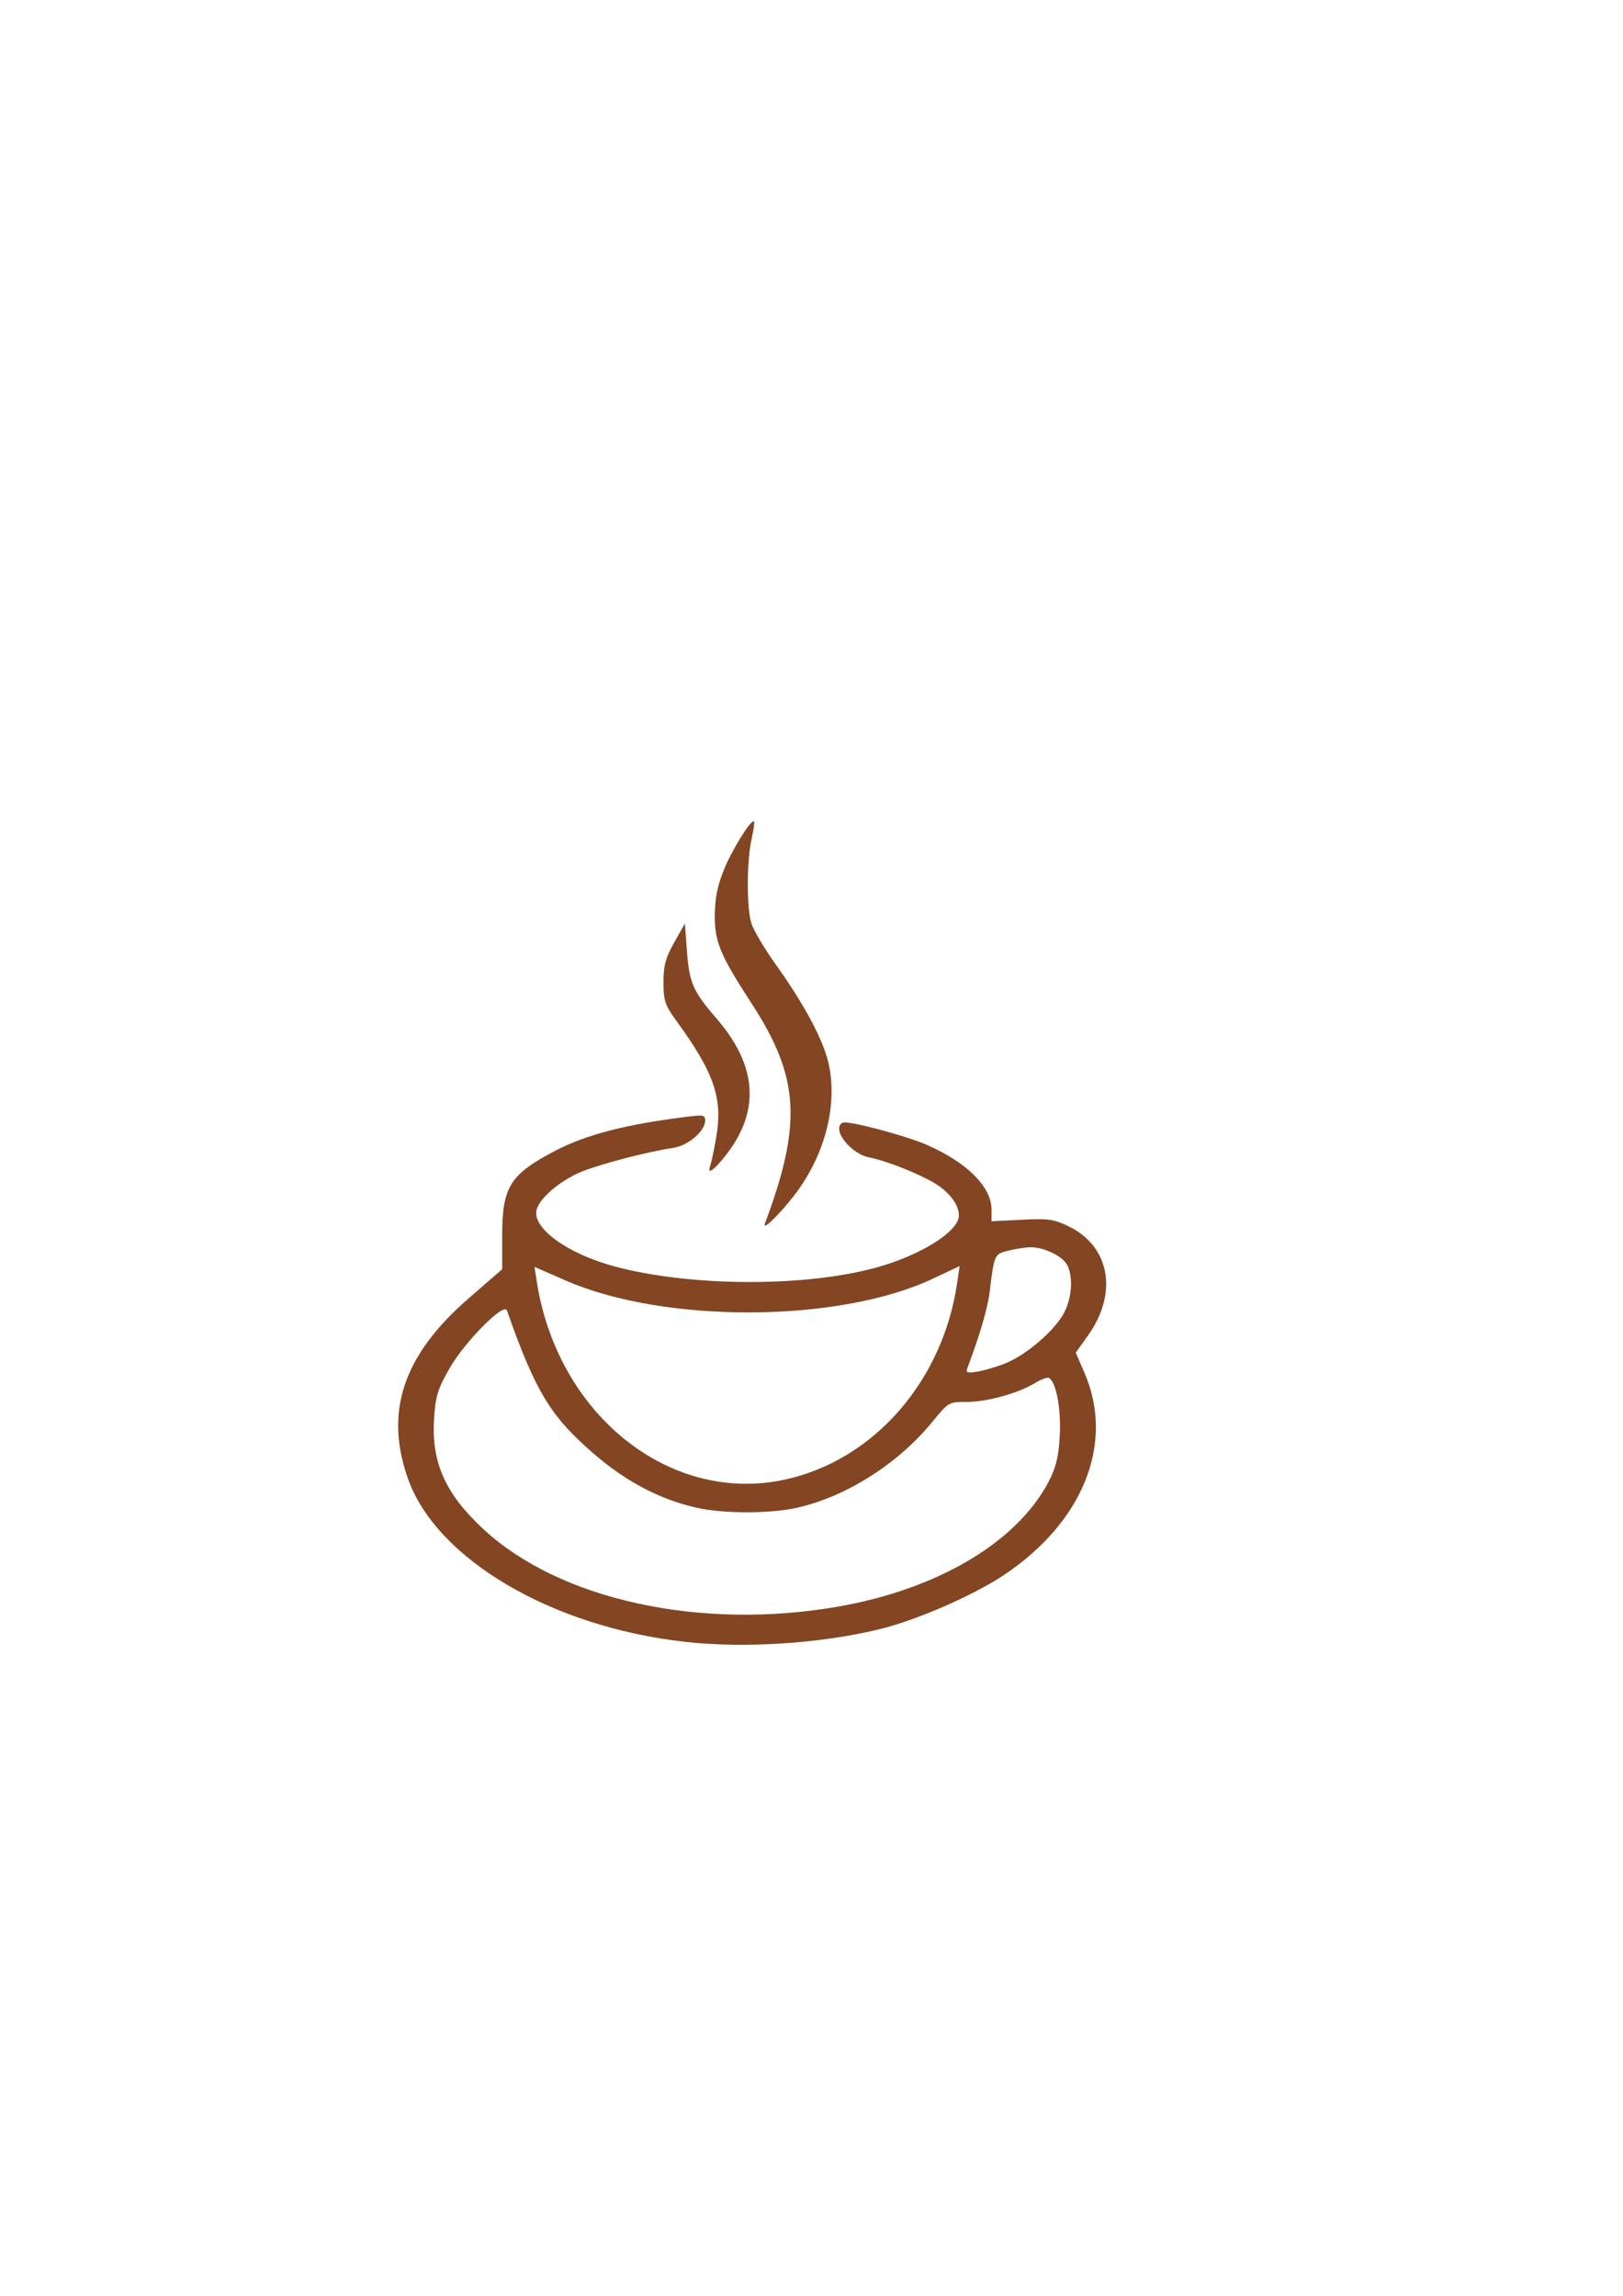 <?xml version="1.0" encoding="UTF-8" standalone="no"?>
<!-- Created with Inkscape (http://www.inkscape.org/) -->

<svg
   xmlns:dc="http://purl.org/dc/elements/1.1/"
   xmlns:cc="http://creativecommons.org/ns#"
   xmlns:rdf="http://www.w3.org/1999/02/22-rdf-syntax-ns#"
   xmlns:svg="http://www.w3.org/2000/svg"
   xmlns="http://www.w3.org/2000/svg"
   xmlns:sodipodi="http://sodipodi.sourceforge.net/DTD/sodipodi-0.dtd"
   xmlns:inkscape="http://www.inkscape.org/namespaces/inkscape"
   width="210mm"
   height="297mm"
   viewBox="0 0 210 297"
   version="1.1"
   id="svg8"
   inkscape:version="0.92.5 (2060ec1f9f, 2020-04-08)"
   sodipodi:docname="CoffeeIcon.svg">
  <defs
     id="defs2" />
  <sodipodi:namedview
     id="base"
     pagecolor="#ffffff"
     bordercolor="#666666"
     borderopacity="1.0"
     inkscape:pageopacity="0.0"
     inkscape:pageshadow="2"
     inkscape:zoom="0.7"
     inkscape:cx="-76.91908"
     inkscape:cy="673.88531"
     inkscape:document-units="mm"
     inkscape:current-layer="layer1"
     showgrid="false"
     inkscape:window-width="1868"
     inkscape:window-height="904"
     inkscape:window-x="52"
     inkscape:window-y="34"
     inkscape:window-maximized="1" />
  <g
     inkscape:groupmode="layer"
     id="layer2"
     inkscape:label="Ebene 2" />
  <g
     inkscape:label="Ebene 1"
     inkscape:groupmode="layer"
     id="layer1">
    <path
       style="fill:#834522;fill-opacity:1;stroke-width:0.438"
       d="m 88.53,212.384 c -17.212,-1.948 -32.062,-10.71 -35.743,-21.092 -3.072,-8.664 -0.618,-15.969 7.833,-23.312 l 4.357,-3.786 v -4.357 c 0,-6.273 1.014,-7.904 6.801,-10.933 4.118,-2.156 9.263,-3.474 17.471,-4.478 1.755,-0.215 1.993,-0.149 1.993,0.547 0,1.351 -2.23,3.252 -4.132,3.523 -3.296,0.47 -9.965,2.23 -12.175,3.214 -2.616,1.164 -5.085,3.298 -5.494,4.748 -0.666,2.36 3.906,5.711 10.054,7.369 9.84,2.653 24.8,2.702 34.025,0.111 5.754,-1.616 10.553,-4.666 10.553,-6.707 0,-1.373 -1.243,-3.024 -3.133,-4.16 -2.114,-1.271 -6.33,-2.935 -8.462,-3.34 -2.44,-0.463 -4.933,-3.698 -3.46,-4.491 0.622,-0.335 8.163,1.655 10.979,2.897 5.172,2.281 8.298,5.426 8.298,8.346 v 1.509 l 3.869,-0.197 c 3.445,-0.175 4.101,-0.088 5.98,0.791 5.446,2.547 6.583,8.634 2.645,14.159 l -1.598,2.242 1.137,2.632 c 3.915,9.059 -0.139,19.244 -10.392,26.11 -3.971,2.659 -11.389,5.89 -16.181,7.046 -7.717,1.863 -17.479,2.486 -25.223,1.61 z m 19.793,-4.522 c 12.914,-2.231 23.2,-8.298 27.323,-16.116 0.987,-1.871 1.318,-3.219 1.473,-5.998 0.193,-3.456 -0.462,-6.983 -1.39,-7.482 -0.224,-0.121 -1.044,0.175 -1.822,0.657 -2.104,1.305 -6.224,2.443 -8.845,2.443 -2.307,0 -2.324,0.01 -4.423,2.572 -4.441,5.421 -11.109,9.659 -17.463,11.101 -3.524,0.8 -9.559,0.8 -13.083,0 -4.701,-1.066 -9.049,-3.347 -13.208,-6.927 -5.642,-4.857 -7.602,-8.082 -11.297,-18.593 -0.379,-1.077 -5.506,4.118 -7.456,7.555 -1.508,2.657 -1.798,3.614 -1.972,6.498 -0.341,5.663 1.491,9.731 6.439,14.297 9.867,9.105 27.968,13.06 45.725,9.992 z m -6.549,-16.5 c 11.4,-2.586 20.238,-12.764 22.075,-25.421 l 0.312,-2.149 -3.514,1.651 c -12.126,5.697 -34.672,5.798 -47.449,0.213 l -4.042,-1.767 0.295,1.896 c 2.703,17.349 17.384,28.966 32.324,25.577 z m 28.395,-15.027 c 2.681,-1.088 6.346,-4.263 7.517,-6.51 1.018,-1.954 1.19,-4.663 0.391,-6.19 -0.588,-1.125 -2.979,-2.287 -4.696,-2.283 -0.606,0.001 -1.885,0.192 -2.842,0.423 -1.899,0.459 -1.883,0.425 -2.508,5.493 -0.249,2.021 -1.281,5.522 -2.86,9.706 -0.232,0.614 -0.048,0.679 1.309,0.466 0.868,-0.137 2.529,-0.634 3.689,-1.105 z M 98.974,158.285 c 4.849,-12.968 4.478,-18.952 -1.767,-28.537 -3.986,-6.118 -4.735,-7.906 -4.72,-11.269 0.01,-2.218 0.341,-3.893 1.175,-5.947 1.076,-2.65 3.531,-6.593 3.904,-6.268 0.089,0.078 -0.047,1.06 -0.302,2.183 -0.664,2.924 -0.678,9.109 -0.026,11.056 0.306,0.914 1.731,3.303 3.167,5.311 3.668,5.127 6.134,9.751 6.806,12.76 1.135,5.085 -0.274,11.121 -3.77,16.145 -1.797,2.582 -4.92,5.773 -4.468,4.565 z m -7.095,-7.404 c 0.149,-0.421 0.498,-2.067 0.777,-3.656 0.902,-5.143 -0.209,-8.402 -5.198,-15.25 -1.413,-1.94 -1.609,-2.537 -1.61,-4.902 -9.5e-4,-2.159 0.273,-3.179 1.384,-5.144 l 1.385,-2.451 0.276,3.677 c 0.299,3.983 0.81,5.135 3.804,8.589 5.276,6.087 5.698,11.938 1.27,17.636 -1.529,1.968 -2.5,2.666 -2.089,1.502 z"
       id="path139"
       inkscape:connector-curvature="0"
       sodipodi:nodetypes="csscsccsccsccscsccsccccccsscccccccscccscccccccccscccccccccccccsccccccccccccccccscsc" />
    <rect
       style="fill:#e00000;fill-opacity:0;stroke-width:0.265"
       id="rect4705"
       width="206.375"
       height="32.506"
       x="2.268"
       y="-30.327" />
    <rect
       style="fill:#834522;fill-opacity:1;stroke-width:0.265"
       id="rect4709"
       width="3.78"
       height="8.315"
       x="170.089"
       y="-43.179" />
  </g>
</svg>
